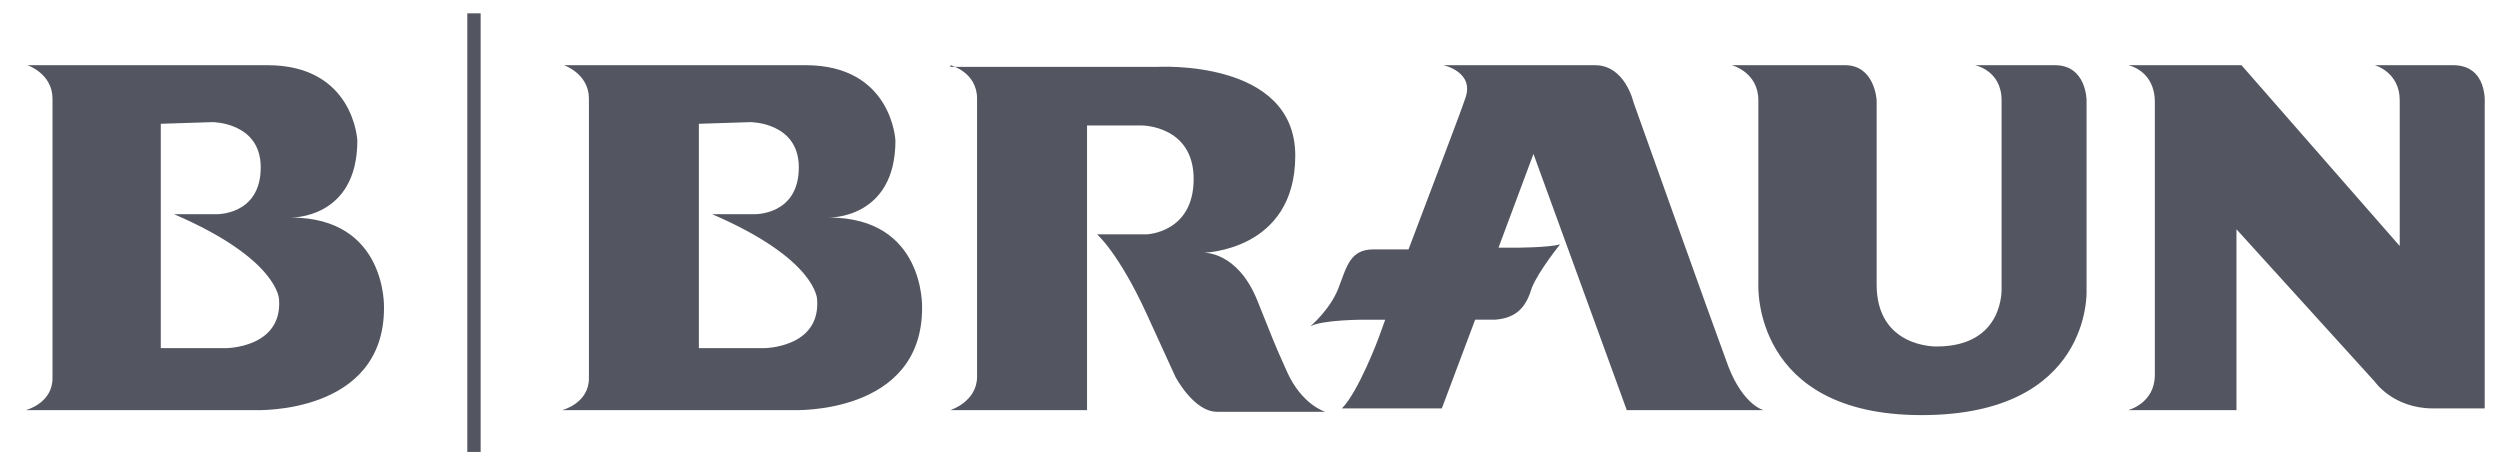 <svg width="93" height="17" viewBox="0 0 93 17" fill="none" xmlns="http://www.w3.org/2000/svg">
<path d="M17.384 0.495H17.88V16.813H17.384V0.495ZM79.169 2.425C79.169 2.425 80.16 2.612 80.16 3.796V13.948C80.16 15.007 79.169 15.256 79.169 15.256H83.197V8.529L88.341 14.197C88.341 14.197 89.022 15.193 90.51 15.193H92.431V3.858C92.431 3.858 92.555 2.425 91.253 2.425H88.341C88.341 2.425 89.27 2.675 89.27 3.733V9.152L83.383 2.425L79.169 2.425ZM64.42 2.425C64.42 2.425 65.411 2.675 65.411 3.733V10.584C65.411 10.584 65.163 15.442 71.484 15.442C77.805 15.442 77.62 10.833 77.62 10.833V3.733C77.62 3.733 77.62 2.425 76.442 2.425H73.467C73.467 2.425 74.459 2.612 74.459 3.733V10.709C74.459 10.709 74.583 12.889 72.042 12.889C72.042 12.889 69.811 12.951 69.811 10.584V3.733C69.811 3.733 69.749 2.425 68.634 2.425L64.42 2.425ZM60.516 15.256H65.597C65.597 15.256 64.853 15.069 64.296 13.636C63.738 12.142 60.763 3.796 60.763 3.796C60.763 3.796 60.453 2.426 59.338 2.426H53.699C53.699 2.426 54.876 2.675 54.504 3.671C54.318 4.232 53.265 6.972 52.397 9.277H51.096C50.228 9.277 50.104 9.899 49.794 10.709C49.485 11.519 48.741 12.142 48.741 12.142C49.175 11.893 50.724 11.893 50.724 11.893H51.53L51.282 12.578C51.282 12.578 50.538 14.571 49.918 15.193H53.636L54.876 11.892H55.62C56.487 11.83 56.797 11.332 56.983 10.709C57.231 10.086 58.036 9.09 58.036 9.09C57.603 9.214 56.363 9.214 56.363 9.214H55.744L57.045 5.726L60.516 15.256ZM35.356 2.425C35.356 2.425 36.347 2.675 36.347 3.671V14.01C36.347 14.944 35.356 15.256 35.356 15.256H40.438V4.668H42.483C42.483 4.668 44.404 4.668 44.404 6.661C44.404 8.654 42.669 8.716 42.669 8.716H40.809C40.809 8.716 41.615 9.401 42.669 11.706L43.722 14.01C43.722 14.01 44.404 15.318 45.271 15.318H49.299C49.299 15.318 48.432 15.069 47.874 13.823C47.316 12.578 47.44 12.827 46.759 11.145C46.015 9.339 44.776 9.401 44.776 9.401C44.776 9.401 48.184 9.339 48.184 5.789C48.184 2.176 43.04 2.488 43.04 2.488H35.356V2.425ZM9.947 2.425C13.17 2.425 13.293 5.228 13.293 5.228C13.293 8.155 10.815 8.093 10.815 8.093C14.409 8.093 14.285 11.456 14.285 11.456C14.285 15.442 9.513 15.256 9.513 15.256H0.961C0.961 15.256 1.953 15.006 1.953 14.072V3.671C1.953 2.737 1.023 2.425 1.023 2.425L9.947 2.425ZM5.981 4.605V12.951H8.398C8.398 12.951 10.505 12.951 10.381 11.145C10.381 11.145 10.381 9.65 6.477 7.969H8.026C8.026 7.969 9.699 8.031 9.699 6.225C9.699 4.543 7.902 4.543 7.902 4.543L5.981 4.605ZM29.964 2.425C33.187 2.425 33.31 5.228 33.31 5.228C33.31 8.155 30.832 8.093 30.832 8.093C34.426 8.093 34.302 11.456 34.302 11.456C34.302 15.442 29.53 15.256 29.53 15.256H20.916C20.916 15.256 21.908 15.006 21.908 14.072V3.671C21.908 2.737 20.978 2.425 20.978 2.425L29.964 2.425ZM25.998 4.605V12.951H28.415C28.415 12.951 30.522 12.951 30.398 11.145C30.398 11.145 30.398 9.65 26.494 7.969H28.043C28.043 7.969 29.716 8.031 29.716 6.225C29.716 4.543 27.919 4.543 27.919 4.543L25.998 4.605Z" fill="#535560"/>
</svg>
